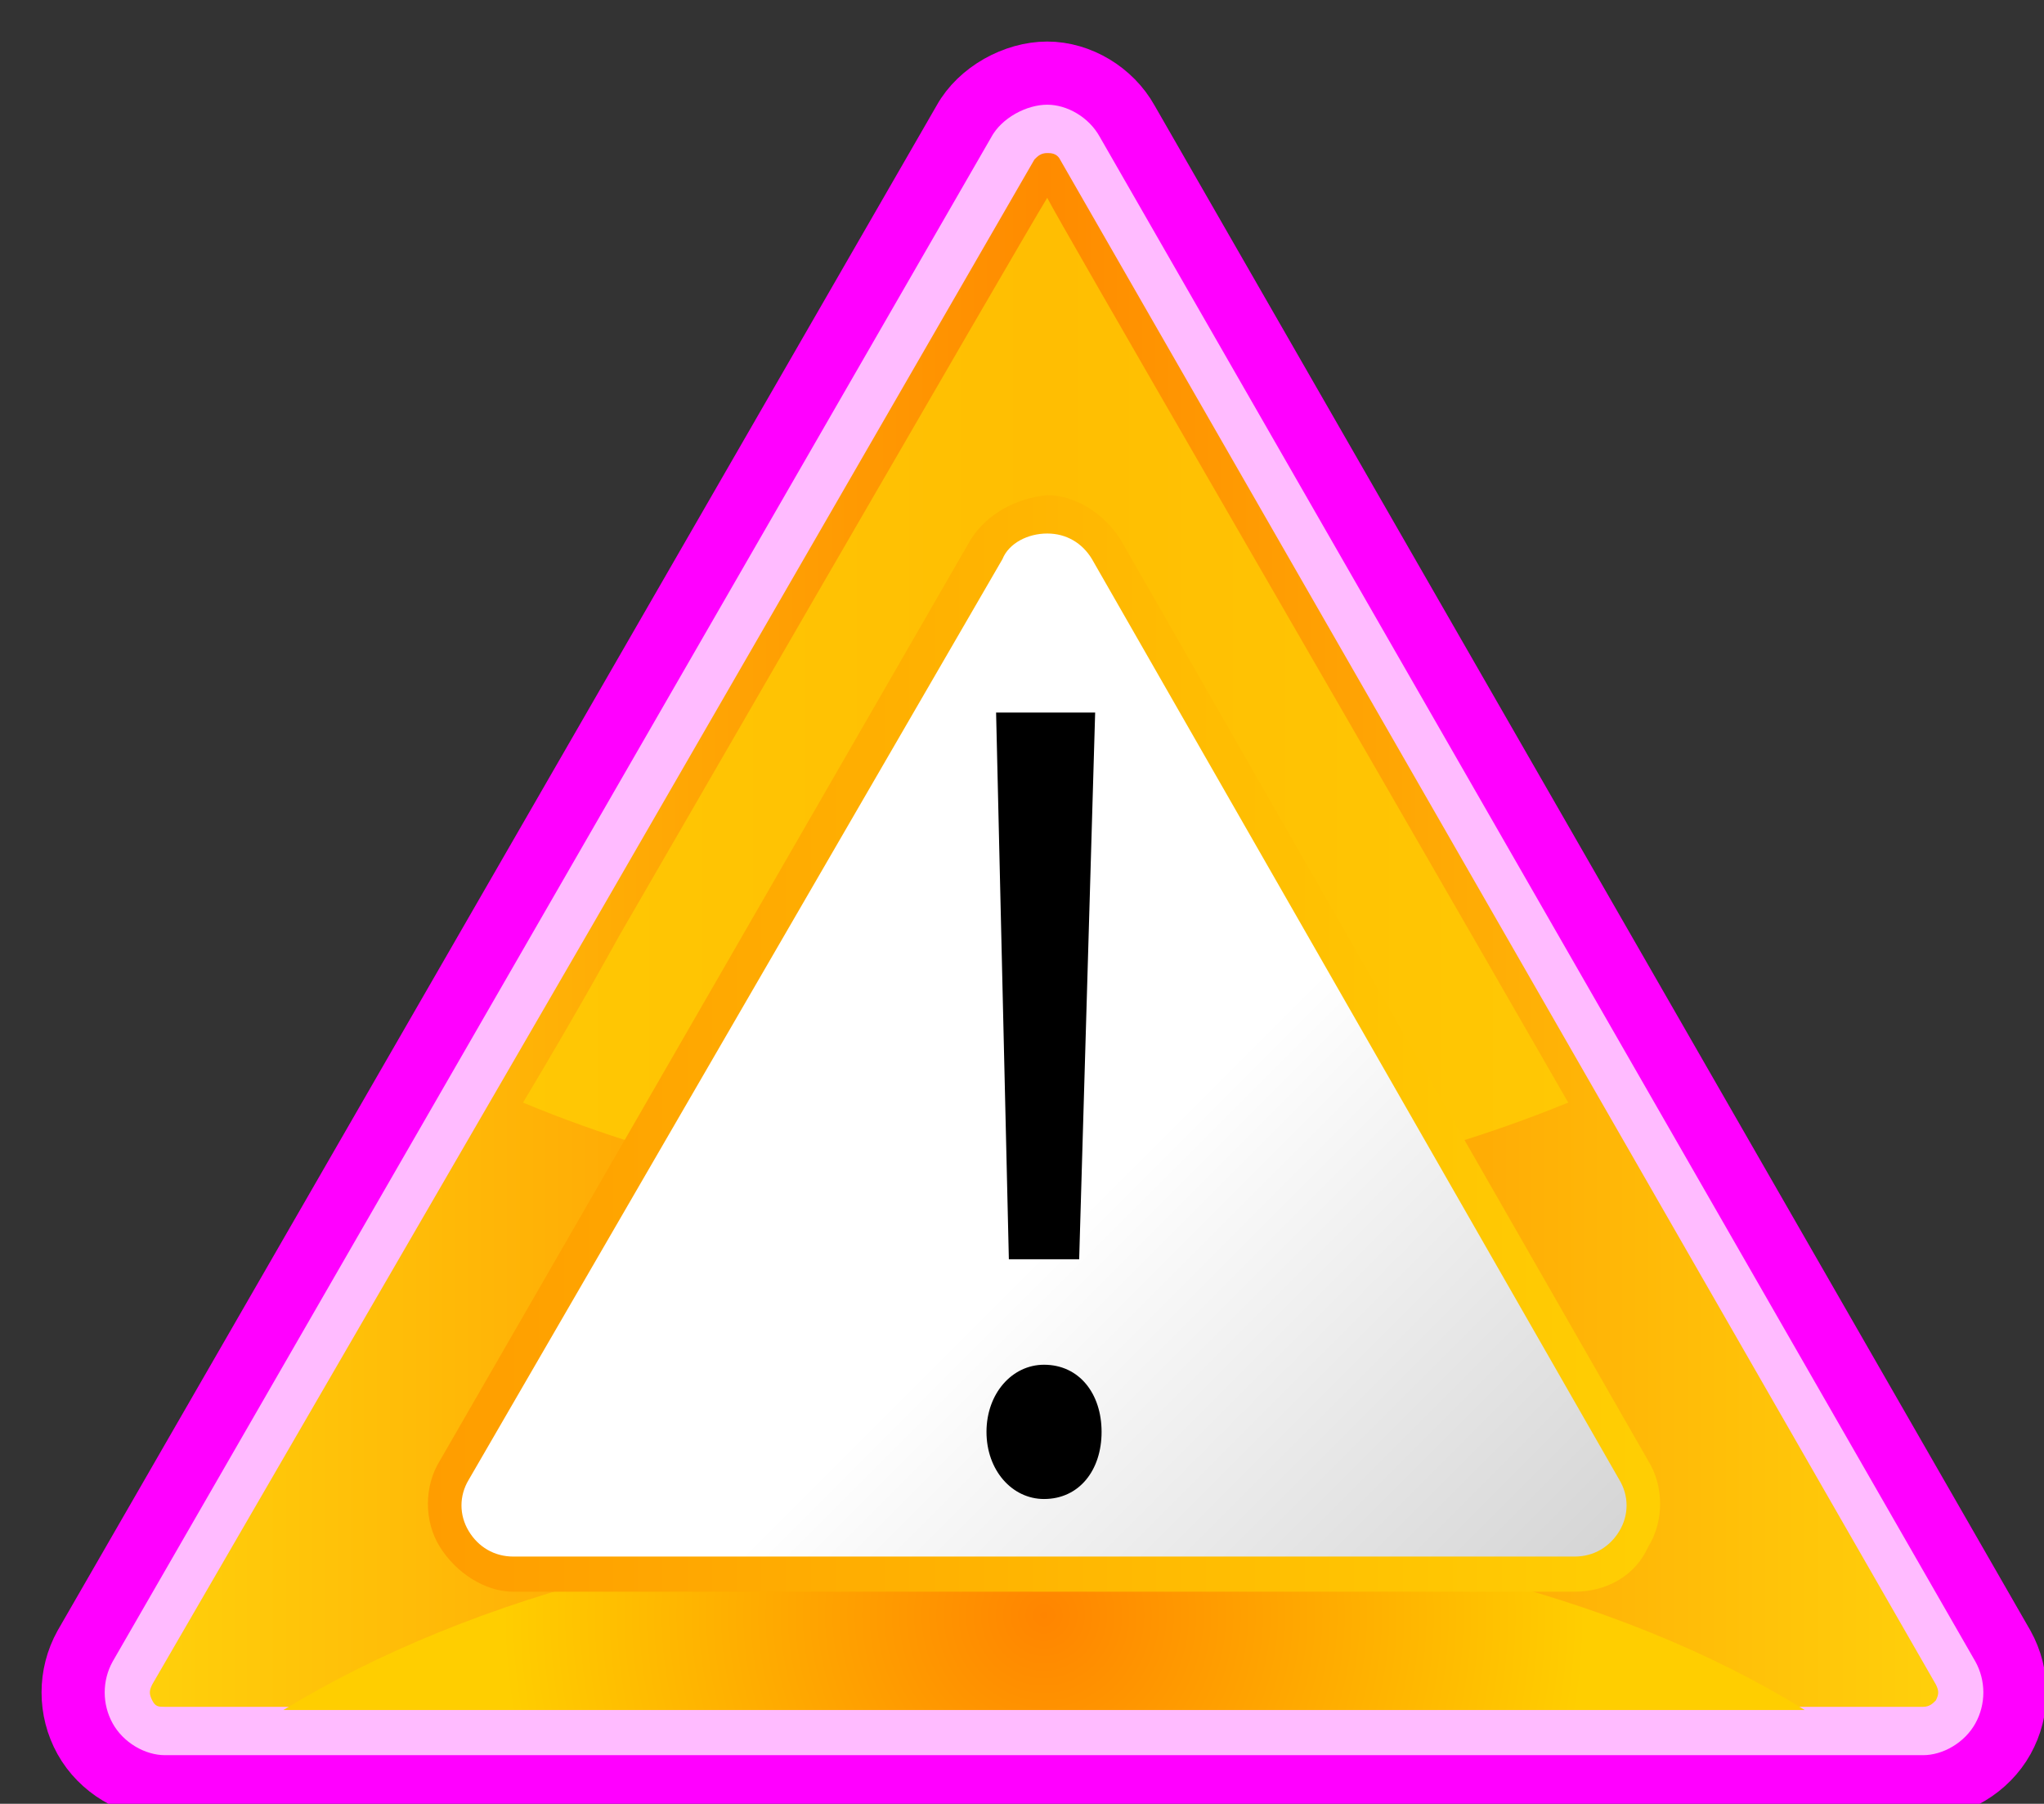 <?xml version="1.0" encoding="UTF-8"?>
<!DOCTYPE svg PUBLIC "-//W3C//DTD SVG 1.1 Tiny//EN" "http://www.w3.org/Graphics/SVG/1.1/DTD/svg11-tiny.dtd">
<svg xmlns="http://www.w3.org/2000/svg" xmlns:xlink="http://www.w3.org/1999/xlink" baseProfile="tiny" height="135.654" viewBox="0 0 153.75 135.654" width="153.75">
<rect x="0" y="0" width="153.75" height="135.654" fill="#333333" stroke="none"/>
<g id="g4" transform="matrix(0.95,0,0,0.95,5.5,5.5)">
<g>
<path d="M70.548,3.796L0.95,124.52c-1.266,2.275-1.266,5.063,0,7.339c1.265,2.278,3.796,3.796,6.327,3.796      h139.197c2.53,0,5.062-1.518,6.327-3.796c1.266-2.276,1.266-5.063,0-7.339L83.455,3.796C82.189,1.519,79.658,0,77.129,0      C74.599,0,71.813,1.519,70.548,3.796z" fill="#FFbbFF" stroke="#FF00FF" stroke-width="5" stroke-linecap="square" stroke-linejoin="round"/>
<linearGradient gradientTransform="matrix(1 0 0 1 25.725 66.973)" gradientUnits="userSpaceOnUse" id="XMLID_6_" x1="-19.65" x2="122.129" y1="0.854" y2="0.854">
<stop offset="0" style="stop-color:#FFD00B"/>
<stop offset="0.5" style="stop-color:#FF8B00"/>
<stop offset="1" style="stop-color:#FFD00B"/>
</linearGradient>
<path d="M77.129,6.327c-0.508,0-0.76,0.252-1.013,0.507L41.189,67.32L6.265,127.555      c-0.253,0.507-0.253,0.762,0,1.266c0.253,0.507,0.507,0.507,1.012,0.507h139.197c0.507,0,0.761-0.252,1.014-0.507      c0.253-0.504,0.253-0.759,0-1.266L78.142,6.834C77.888,6.327,77.383,6.327,77.129,6.327z" fill="url(#XMLID_6_)"/>
<g>
<linearGradient gradientTransform="matrix(1 0 0 1 -319.74 -162.301)" gradientUnits="userSpaceOnUse" id="XMLID_7_" x1="9.898" x2="92.548" y1="212.03" y2="212.03">
<stop offset="0" style="stop-color:#FFFFFF"/>
<stop offset="1" style="stop-color:#FFCF03"/>
</linearGradient>
<path d="M43.215,68.333c0,0-3.038,5.568-7.592,13.161       c12.147,5.063,26.321,8.097,41.252,8.097c14.934,0,29.105-3.034,41.507-8.097C99.904,49.353,78.142,11.896,77.129,9.869       C75.104,13.161,43.215,68.333,43.215,68.333z" fill="url(#XMLID_7_)" fill-opacity="0.75" stroke-opacity="0.75"/>
</g>
<radialGradient cx="51.152" cy="55.099" fx="51.152" fy="55.099" gradientTransform="matrix(1 0 0 1 25.725 66.973)" gradientUnits="userSpaceOnUse" id="XMLID_8_" r="42.922">
<stop offset="0" style="stop-color:#FF8500"/>
<stop offset="1" style="stop-color:#FFCE00"/>
</radialGradient>
<path d="M16.642,129.581h120.47c-14.681-9.113-36.193-14.682-60.236-14.682      C53.085,114.647,31.574,120.468,16.642,129.581z" fill="url(#XMLID_8_)"/>
<linearGradient gradientTransform="matrix(1 0 0 1 25.725 66.973)" gradientUnits="userSpaceOnUse" id="XMLID_9_" x1="2.368" x2="100.136" y1="9.839" y2="9.839">
<stop offset="0" style="stop-color:#FF9D00"/>
<stop offset="1" style="stop-color:#FFCF03"/>
</linearGradient>
<path d="M71.056,36.949L50.047,73.396l-21.005,36.441c-1.266,2.026-1.266,4.811,0,6.834      c1.265,2.024,3.543,3.544,5.82,3.544h84.024c2.529,0,4.809-1.266,5.822-3.544c1.266-2.023,1.266-4.808,0-6.834L82.951,36.949      c-1.267-2.023-3.545-3.541-5.822-3.541C74.599,33.66,72.32,34.926,71.056,36.949z" fill="url(#XMLID_9_)"/>
<linearGradient gradientTransform="matrix(0.375 0 0 -0.375 58.706 72.274)" gradientUnits="userSpaceOnUse" id="XMLID_10_" x1="41.958" x2="191.172" y1="-61.622" y2="-210.836">
<stop offset="0" style="stop-color:#FFFFFF"/>
<stop offset="1" style="stop-color:#BBBBBB"/>
</linearGradient>
<path d="M73.585,38.471l-42.266,72.889c-0.759,1.265-0.759,2.782,0,4.048      c0.76,1.266,2.025,2.024,3.543,2.024h84.024c1.52,0,2.785-0.76,3.544-2.024c0.761-1.266,0.761-2.783,0-4.048L80.672,38.471      c-0.76-1.267-2.024-2.026-3.542-2.026C75.609,36.443,74.091,37.204,73.585,38.471z" fill="url(#XMLID_10_)"/>
<path d="M76.875,112.876c-2.531,0-4.555-2.275-4.555-5.313c0-3.037,2.024-5.316,4.555-5.316c2.783,0,4.558,2.279,4.558,5.316      C81.434,110.601,79.658,112.876,76.875,112.876L76.875,112.876z"/>
<polygon points="74.091,93.896 73.08,50.617 80.924,50.617 79.658,93.896 "/>
</g>
</g>
</svg>
